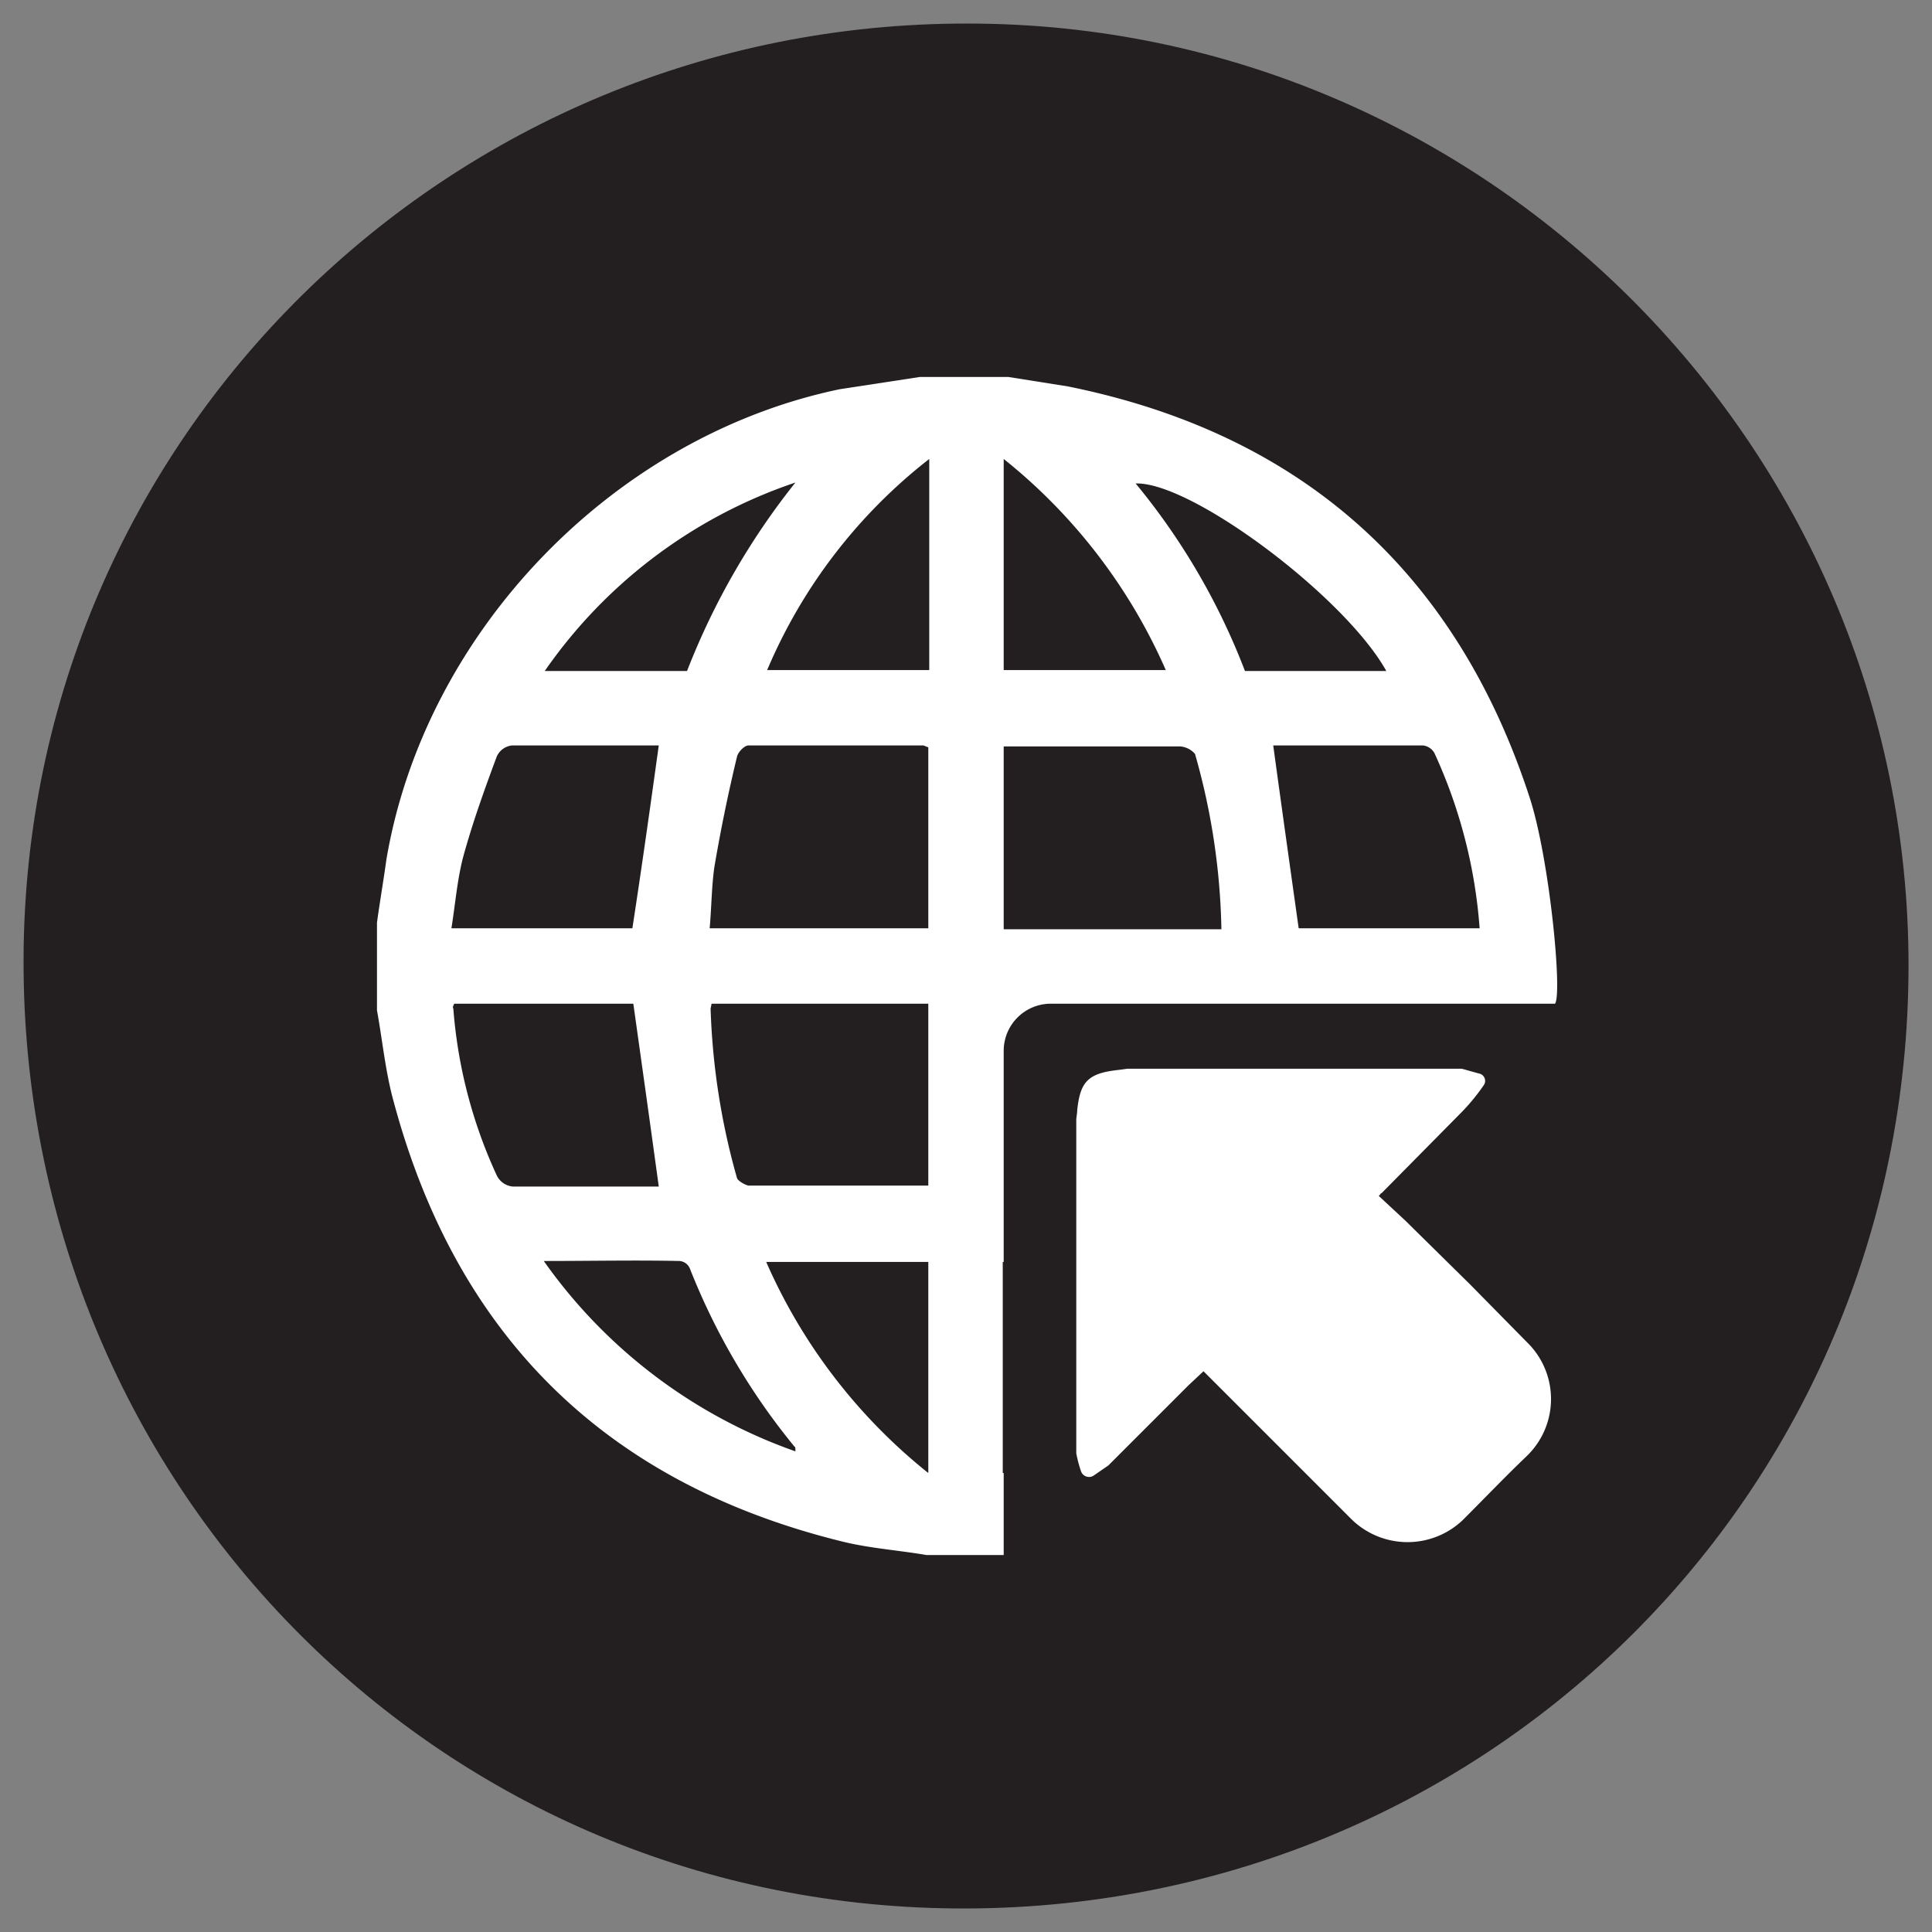 <svg xmlns="http://www.w3.org/2000/svg" viewBox="0 0 205 205">
  <rect x="0" y="0" width="205" height="205" fill="#808080" stroke="none"/>
  <defs>
    <style>
      .a {
        fill: #231f20;
      }

      .b {
        fill: #fff;
      }
    </style>
  </defs>
  <path class="a" d="M102.7,2.5c55.5,0,100.6,45.8,99.8,101.4S156.7,203,101.3,202.5,2.3,157,2.5,101.7,47.7,2.4,102.7,2.5Z"/>
  <path class="b" d="M155.1,113.4l1.8.5a.8.8,0,0,1,.5,1.3,21.5,21.5,0,0,1-2.3,2.8l-8.5,8.6c-.1,0-.1.1-.3.3l2.8,2.6,6.9,6.8,6.3,6.4a8.4,8.4,0,0,1-.3,11.8c-2.3,2.2-4.5,4.5-6.8,6.8a8.5,8.5,0,0,1-11.8-.1L132,149.8l-4.3-4.3-1.6,1.5-8.5,8.5-1.6,1.1a.9.9,0,0,1-1.3-.5,13.3,13.3,0,0,1-.5-1.9V118.9c0-.4.1-.7.1-1.1.3-2.8,1-3.8,3.8-4.2l1.5-.2Z"/>
  <path class="b" d="M106.5,156.3h-.1V133.9h.1V111.5a5,5,0,0,1,5-5H165c.8-1.1-.6-15.5-2.7-21.9-7.8-23.9-24.2-38.6-49-43.6L107,40H97.6l-8.5,1.3C65.1,46.3,45.1,67,41,91.2c-.3,2.2-.7,4.5-1,6.7v9.3c.6,3.3.9,6.6,1.8,9.8q10.1,37.4,47.7,46.6c2.9.7,5.9.9,8.8,1.4h8.2ZM151,79.1a1.6,1.6,0,0,1,1.2.8A53.8,53.8,0,0,1,157,98.5H137.8c-.9-6.4-1.8-12.8-2.7-19.4Zm-3.9-7.9h-15a71.1,71.1,0,0,0-11.6-19.9C126.4,51.1,142.7,63.3,147.1,71.2ZM106.5,48.7a58.9,58.9,0,0,1,17.2,22.4H106.5Zm0,30.5h18.7a2.3,2.3,0,0,1,1.6.8,72.1,72.1,0,0,1,2.8,18.6H106.5Zm-22.1-28a76.5,76.5,0,0,0-11.5,20H57.8A52.9,52.9,0,0,1,84.4,51.2ZM49.1,91.1c1-3.7,2.3-7.3,3.6-10.8a2,2,0,0,1,1.6-1.2H69.9C69,85.6,68.1,92,67.1,98.5H47.9C48.3,96,48.5,93.5,49.1,91.1Zm3.6,33.6A51.5,51.5,0,0,1,48.1,107c-.1-.1,0-.3.1-.5h19c.9,6.4,1.8,12.8,2.7,19.4H54.4A2.1,2.1,0,0,1,52.7,124.7Zm5,9.1c5.1,0,9.7-.1,14.4,0a1.3,1.3,0,0,1,1.1.8,70.6,70.6,0,0,0,11.1,18.9c.1,0,.1.2.1.5A55,55,0,0,1,57.7,133.8ZM75.4,107a4.3,4.3,0,0,0,.1-.5h23v19.3H79.4c-.4-.1-1.1-.5-1.2-.8A74.2,74.2,0,0,1,75.4,107Zm23.1,49.3a58.9,58.9,0,0,1-17.2-22.4H98.5Zm0-57.8H75.3c.2-2.2.2-4.4.5-6.5q1-5.9,2.4-11.7c.1-.5.8-1.2,1.2-1.2H98l.5.2Zm.1-27.4H81.4A56.1,56.1,0,0,1,98.6,48.7Z"/>
</svg>
